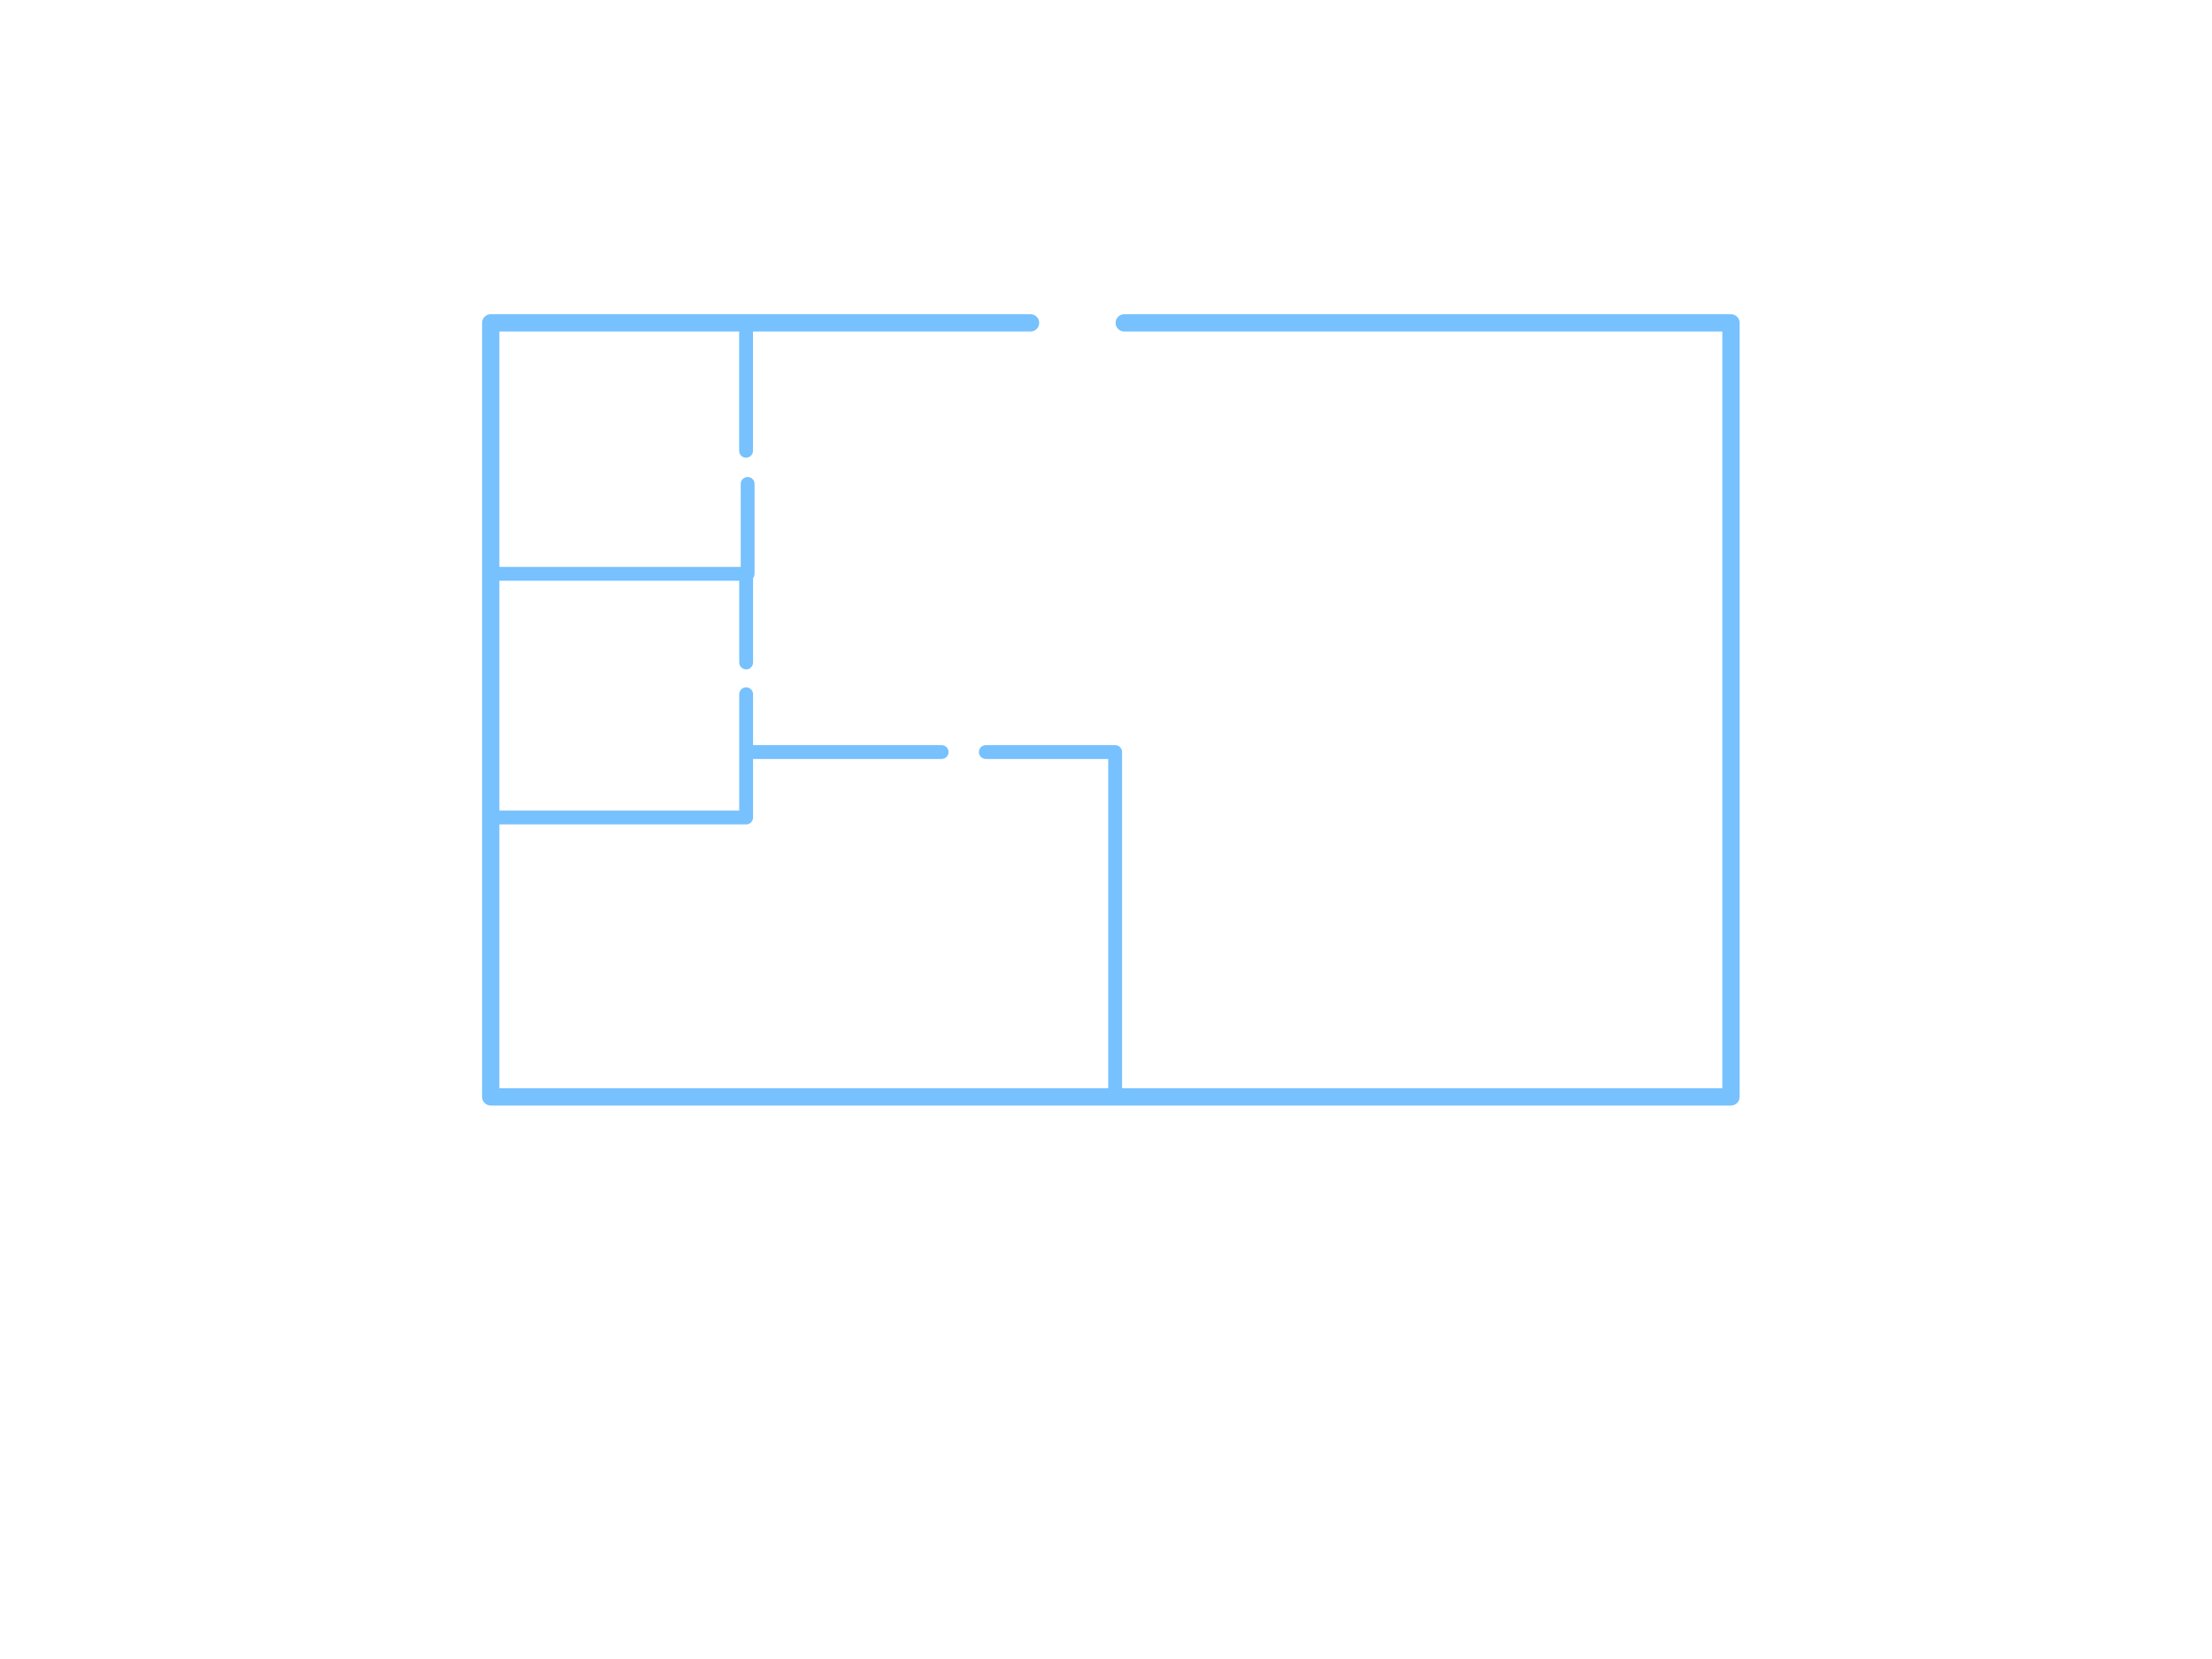 <?xml version="1.0" encoding="UTF-8" standalone="no"?>
<!-- Created with Inkscape (http://www.inkscape.org/) -->

<svg
   xmlns:dc="http://purl.org/dc/elements/1.1/"
   xmlns:cc="http://creativecommons.org/ns#"
   xmlns:rdf="http://www.w3.org/1999/02/22-rdf-syntax-ns#"
   xmlns:svg="http://www.w3.org/2000/svg"
   xmlns="http://www.w3.org/2000/svg"
   xmlns:sodipodi="http://sodipodi.sourceforge.net/DTD/sodipodi-0.dtd"
   xmlns:inkscape="http://www.inkscape.org/namespaces/inkscape"
   width="640px"
   height="480px"
   id="svg2985"
   version="1.1"
   inkscape:version="0.48.3.1 r9886"
   sodipodi:docname="New document 2">
  <defs
     id="defs2987" />
  <sodipodi:namedview
     id="base"
     pagecolor="#ffffff"
     bordercolor="#666666"
     borderopacity="1.0"
     inkscape:pageopacity="0.0"
     inkscape:pageshadow="2"
     inkscape:zoom="2.191254"
     inkscape:cx="208.00834"
     inkscape:cy="303.98706"
     inkscape:current-layer="layer1"
     inkscape:document-units="px"
     showgrid="false"
     inkscape:window-width="1920"
     inkscape:window-height="1056"
     inkscape:window-x="0"
     inkscape:window-y="24"
     inkscape:window-maximized="1" />
  <g
     id="layer1"
     inkscape:label="Layer 1"
     inkscape:groupmode="layer">
    <path
       style="fill:none;stroke:#76c1fe;stroke-width:5;stroke-linecap:round;stroke-linejoin:round;stroke-opacity:1;fill-opacity:1;stroke-miterlimit:4;stroke-dasharray:none"
       d="m 325.277,93.411 175.546,0 0,223.95 -358.837,0 0,-223.95 156.184,0"
       id="path2995"
       inkscape:connector-curvature="0"
       sodipodi:nodetypes="cccccc" />
    <path
       style="fill:none;stroke:#76c1fe;stroke-width:4;stroke-linecap:round;stroke-linejoin:round;stroke-opacity:1;stroke-miterlimit:4;stroke-dasharray:none"
       d="m 215.858,94.832 0,35.596"
       id="path3769"
       inkscape:connector-curvature="0" />
    <path
       style="fill:none;stroke:#76c1fe;stroke-width:4;stroke-linecap:round;stroke-linejoin:round;stroke-opacity:1;stroke-miterlimit:4;stroke-dasharray:none"
       d="m 216.315,140.012 0,26.013 -73.474,0"
       id="path3771"
       inkscape:connector-curvature="0" />
    <path
       style="fill:none;stroke:#76c1fe;stroke-width:4;stroke-linecap:round;stroke-linejoin:round;stroke-opacity:1;stroke-miterlimit:4;stroke-dasharray:none"
       d="m 215.883,165.695 0,25.977"
       id="path3773"
       inkscape:connector-curvature="0" />
    <path
       style="fill:none;stroke:#76c1fe;stroke-width:4;stroke-linecap:round;stroke-linejoin:round;stroke-opacity:1;stroke-miterlimit:4;stroke-dasharray:none"
       d="m 215.883,200.869 0,35.658 -73.413,0"
       id="path3775"
       inkscape:connector-curvature="0" />
    <path
       style="fill:none;stroke:#76c1fe;stroke-width:4;stroke-linecap:round;stroke-linejoin:round;stroke-opacity:1;stroke-miterlimit:4;stroke-dasharray:none"
       d="m 216.771,217.593 55.676,0"
       id="path3777"
       inkscape:connector-curvature="0" />
    <path
       style="fill:none;stroke:#76c1fe;stroke-width:4;stroke-linecap:round;stroke-linejoin:round;stroke-opacity:1;stroke-miterlimit:4;stroke-dasharray:none"
       d="m 285.225,217.593 37.422,0 0,98.117"
       id="path3779"
       inkscape:connector-curvature="0" />
  </g>
</svg>
